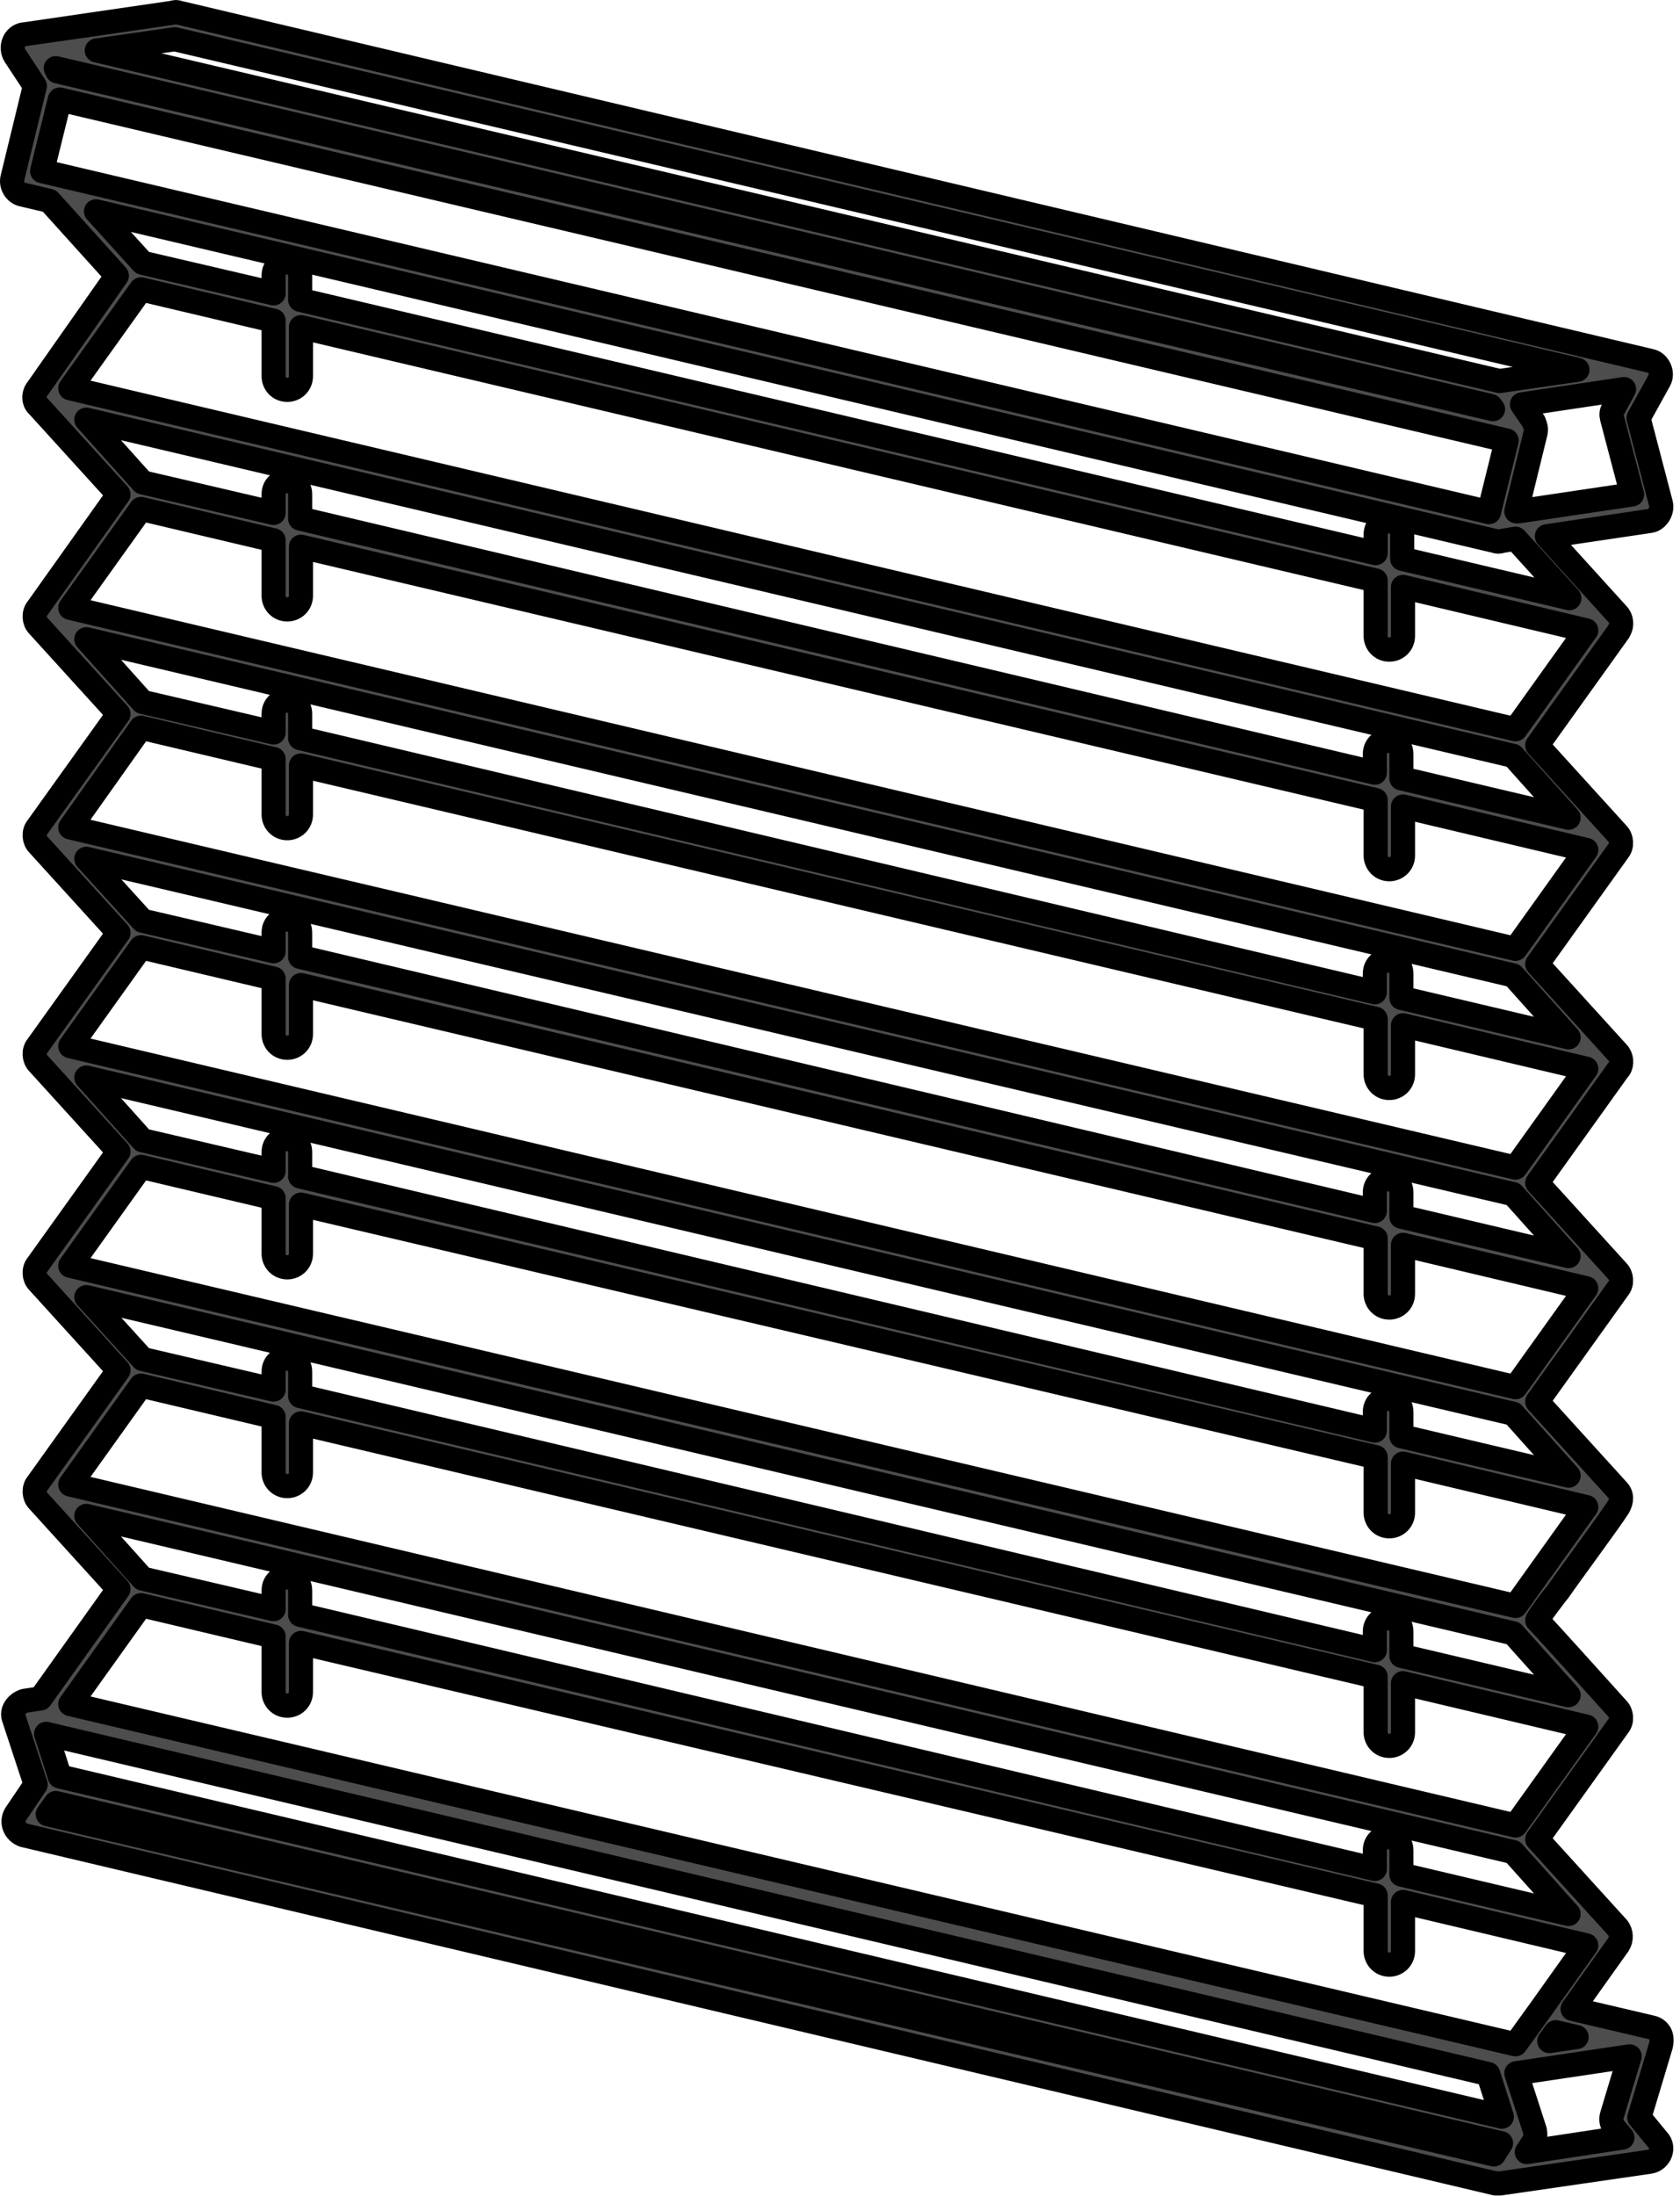 <?xml version="1.0" encoding="UTF-8" standalone="no"?>
<!DOCTYPE svg PUBLIC "-//W3C//DTD SVG 1.1//EN" "http://www.w3.org/Graphics/SVG/1.1/DTD/svg11.dtd">
<svg width="100%" height="100%" viewBox="0 0 209 273" version="1.1" xmlns="http://www.w3.org/2000/svg" xmlns:xlink="http://www.w3.org/1999/xlink" xml:space="preserve" xmlns:serif="http://www.serif.com/" style="fill-rule:evenodd;clip-rule:evenodd;stroke-linejoin:round;stroke-miterlimit:2;">
    <g transform="matrix(1,0,0,1,-45.861,-13.525)">
        <path d="M252.4,266.4C252.2,266 251.8,265.7 251.3,265.6L241.5,263.3L247.2,255.3C247.6,254.7 247.6,253.8 247.1,253.2L237.1,242.2L247.2,228.1C247.7,227.5 247.6,226.5 247.1,226C247.1,226 237.2,215 237.1,215C237,214.9 239.5,211.6 239.7,211.4C241.3,209.1 246.4,202.2 247.2,200.9C247.6,200.2 247.7,199.4 247.1,198.8L237.1,187.8L247.2,173.7C247.7,173.1 247.6,172.1 247.1,171.6L237.1,160.6L247.2,146.5L247.3,146.4C247.7,145.8 247.6,144.9 247.1,144.4L237.1,133.4L247.2,119.3C247.7,118.7 247.6,117.7 247.1,117.2L237.1,106.2L247.2,92.1C247.2,92.1 247.3,92 247.3,91.9C247.7,91.3 247.6,90.4 247.1,89.9L238.3,80.2L251.1,78.3C252,78.2 252.7,77.1 252.5,76.2L249.7,65.5L252.3,60.8C252.8,59.9 252.2,58.6 251.2,58.4L68.1,15.1C67.9,15 67.6,15 67.4,15.1C67.4,15.1 48.9,17.8 48.8,17.8C47.6,18 47.1,19.4 47.7,20.4L50.2,24.2L47.4,35.7C47.2,36.6 47.8,37.5 48.6,37.7L52,38.5L60.4,47.8L50.5,61.9C50,62.5 50,63.5 50.6,64L60.6,75L50.5,89.2C50,89.8 50.1,90.8 50.6,91.3L60.6,102.3L50.5,116.4C50,117 50.1,118 50.6,118.5L60.6,129.5L50.5,143.6C50,144.2 50.1,145.2 50.6,145.7L60.6,156.7L50.5,170.8C50,171.4 50.1,172.4 50.6,172.9L60.6,183.9L50.5,198C50,198.6 50.1,199.6 50.6,200.1L60.6,211.1L50.9,224.7L48.9,225C48,225.3 47.2,226.2 47.6,227.2L50.3,235.4L47.8,239.1C47.2,240.1 47.7,241.3 48.8,241.7L231.9,285L232.5,285L251.1,282.3C252.4,282.1 253,280.5 252.1,279.6L249.8,276.8L252.5,267.8C252.6,267.3 252.6,266.8 252.4,266.4ZM52.8,237.7L232.6,280L231.7,281.4L51.8,239.1L52.8,237.7ZM53.3,234.4L51.6,229.1L231,271.4L232.7,276.7L53.3,234.4ZM239.4,266.2L242,266.8L238.6,267.3L239.4,266.2ZM51.1,34.8L53.3,25.9L233.3,68.3L231.1,77.2L51.1,34.8ZM246.4,65.5L248.9,75L234.8,77.1L234.5,77.1L236.9,67.3C237,66.9 236.9,66.4 236.7,66.1L236.7,66L235.2,63.8L247.9,61.9L246.6,64.3C246.3,64.7 246.3,65.1 246.4,65.5ZM231.3,64L231.6,64.4L53,22.4L52.8,22L231.3,64ZM67.6,18.4L242.1,59.5L232.4,60.9L57.9,19.8L67.6,18.4ZM57.8,39.8L231.9,80.8C232.1,80.9 232.4,80.9 232.6,80.8L234.4,80.5L241.1,87.9L220.3,83L220.3,80C220.3,77.8 217,77.8 217,80L217,82.3L83.2,50.8L83.2,47.8C83.2,45.6 79.9,45.6 79.9,47.8L79.9,50L63.6,46.2L57.8,39.8ZM63.4,49.5L79.9,53.4L79.9,60.3C79.9,61.2 80.6,62 81.6,62C82.5,62 83.3,61.3 83.3,60.3L83.3,54.2L217,85.7L217,92.6C217,93.5 217.7,94.3 218.7,94.3C219.6,94.3 220.4,93.6 220.4,92.6L220.4,86.5L243.2,91.9L234.4,104.2L54.6,61.8L63.4,49.5ZM56.6,65.7L234.1,107.5L241,115.2L220.2,110.3L220.2,107.3C220.2,105.1 216.9,105.1 216.9,107.3L216.9,109.6L83.2,78L83.2,75C83.2,72.8 79.9,72.8 79.9,75L79.9,77.3L63.6,73.5L56.6,65.7ZM63.4,76.8L79.9,80.7L79.9,87.6C79.9,88.5 80.6,89.3 81.6,89.3C82.5,89.3 83.3,88.6 83.3,87.6L83.3,81.5L217,113L217,119.9C217,120.8 217.7,121.6 218.7,121.6C219.6,121.6 220.4,120.9 220.4,119.9L220.4,113.8L243.2,119.2L234.4,131.5L54.6,89.1L63.4,76.8ZM56.6,93L234.1,134.8L241,142.5L220.2,137.6L220.2,134.6C220.2,132.4 216.9,132.4 216.9,134.6L216.9,136.9L83.2,105.3L83.2,102.3C83.2,100.1 79.9,100.1 79.9,102.3L79.9,104.6L63.6,100.8L56.6,93ZM63.4,104L79.9,107.9L79.9,114.8C79.9,115.7 80.6,116.5 81.6,116.5C82.5,116.5 83.3,115.8 83.3,114.8L83.3,108.7L217,140.2L217,147.1C217,148 217.7,148.8 218.7,148.8C219.6,148.8 220.4,148.1 220.4,147.1L220.4,141L243.2,146.4L234.4,158.7L54.6,116.4L63.4,104ZM56.6,120.3L234.1,162L241,169.7L220.2,164.8L220.2,161.8C220.2,159.6 216.9,159.6 216.9,161.8L216.9,164.1L83.2,132.5L83.2,129.5C83.2,127.3 79.9,127.3 79.9,129.5L79.9,131.8L63.6,128L56.6,120.3ZM63.4,131.3L79.9,135.2L79.9,142.1C79.9,143 80.6,143.8 81.6,143.8C82.5,143.8 83.3,143.1 83.3,142.1L83.3,136L217,167.5L217,174.4C217,175.3 217.7,176.1 218.7,176.1C219.6,176.1 220.4,175.4 220.4,174.4L220.4,168.3L243.2,173.7L234.4,186L54.6,143.6L63.4,131.3ZM56.6,147.5L234.1,189.3L241,197L220.2,192.1L220.2,189.1C220.2,186.9 216.9,186.9 216.9,189.1L216.9,191.4L83.2,159.8L83.2,156.8C83.2,154.6 79.9,154.6 79.9,156.8L79.9,159.1L63.6,155.3L56.6,147.5ZM63.4,158.6L79.9,162.5L79.9,169.4C79.9,170.3 80.6,171.1 81.6,171.1C82.5,171.1 83.3,170.4 83.3,169.4L83.3,163.3L217,194.7L217,201.6C217,202.5 217.7,203.3 218.7,203.3C219.6,203.3 220.4,202.6 220.4,201.6L220.4,195.5L243.2,200.9L234.4,213.2L54.6,170.9L63.4,158.6ZM56.6,174.8L234.1,216.6L241,224.3L220.2,219.4L220.2,216.4C220.2,214.2 216.9,214.2 216.9,216.4L216.9,218.7L83.2,187.1L83.2,184.1C83.2,181.9 79.9,181.9 79.9,184.1L79.9,186.3L63.6,182.5L56.6,174.8ZM63.4,185.8L79.9,189.7L79.9,196.6C79.9,197.5 80.6,198.3 81.6,198.3C82.5,198.3 83.3,197.6 83.3,196.6L83.3,190.5L217,222L217,228.9C217,229.8 217.7,230.6 218.7,230.6C219.6,230.6 220.4,229.9 220.4,228.9L220.4,222.8L243.2,228.2L234.4,240.5L54.6,198.1L63.4,185.8ZM56.6,202L234.1,243.8L241,251.5L220.2,246.6L220.2,243.6C220.2,241.4 216.9,241.4 216.9,243.6L216.9,245.9L83.2,214.3L83.2,211.3C83.2,209.1 79.9,209.1 79.9,211.3L79.9,213.6L63.6,209.8L56.6,202ZM63.4,213.1L79.9,217L79.9,223.9C79.9,224.8 80.6,225.6 81.6,225.6C82.5,225.6 83.3,224.9 83.3,223.9L83.3,217.8L217,249.2L217,256.1C217,257 217.7,257.8 218.7,257.8C219.6,257.8 220.4,257.1 220.4,256.1L220.4,250L243.2,255.4L237.5,263.4L234.4,267.7L54.6,225.4L63.4,213.1ZM235.8,281.1L236.6,279.9C236.9,279.5 236.9,278.9 236.8,278.4L234.5,271.3L248.6,269.2L246.4,276.5C246.2,277.1 246.4,277.7 246.7,278.1L247.7,279.3L235.8,281.1Z" style="fill:rgb(77,77,77);fill-rule:nonzero;stroke:black;stroke-width:3px;"/>
    </g>
</svg>

